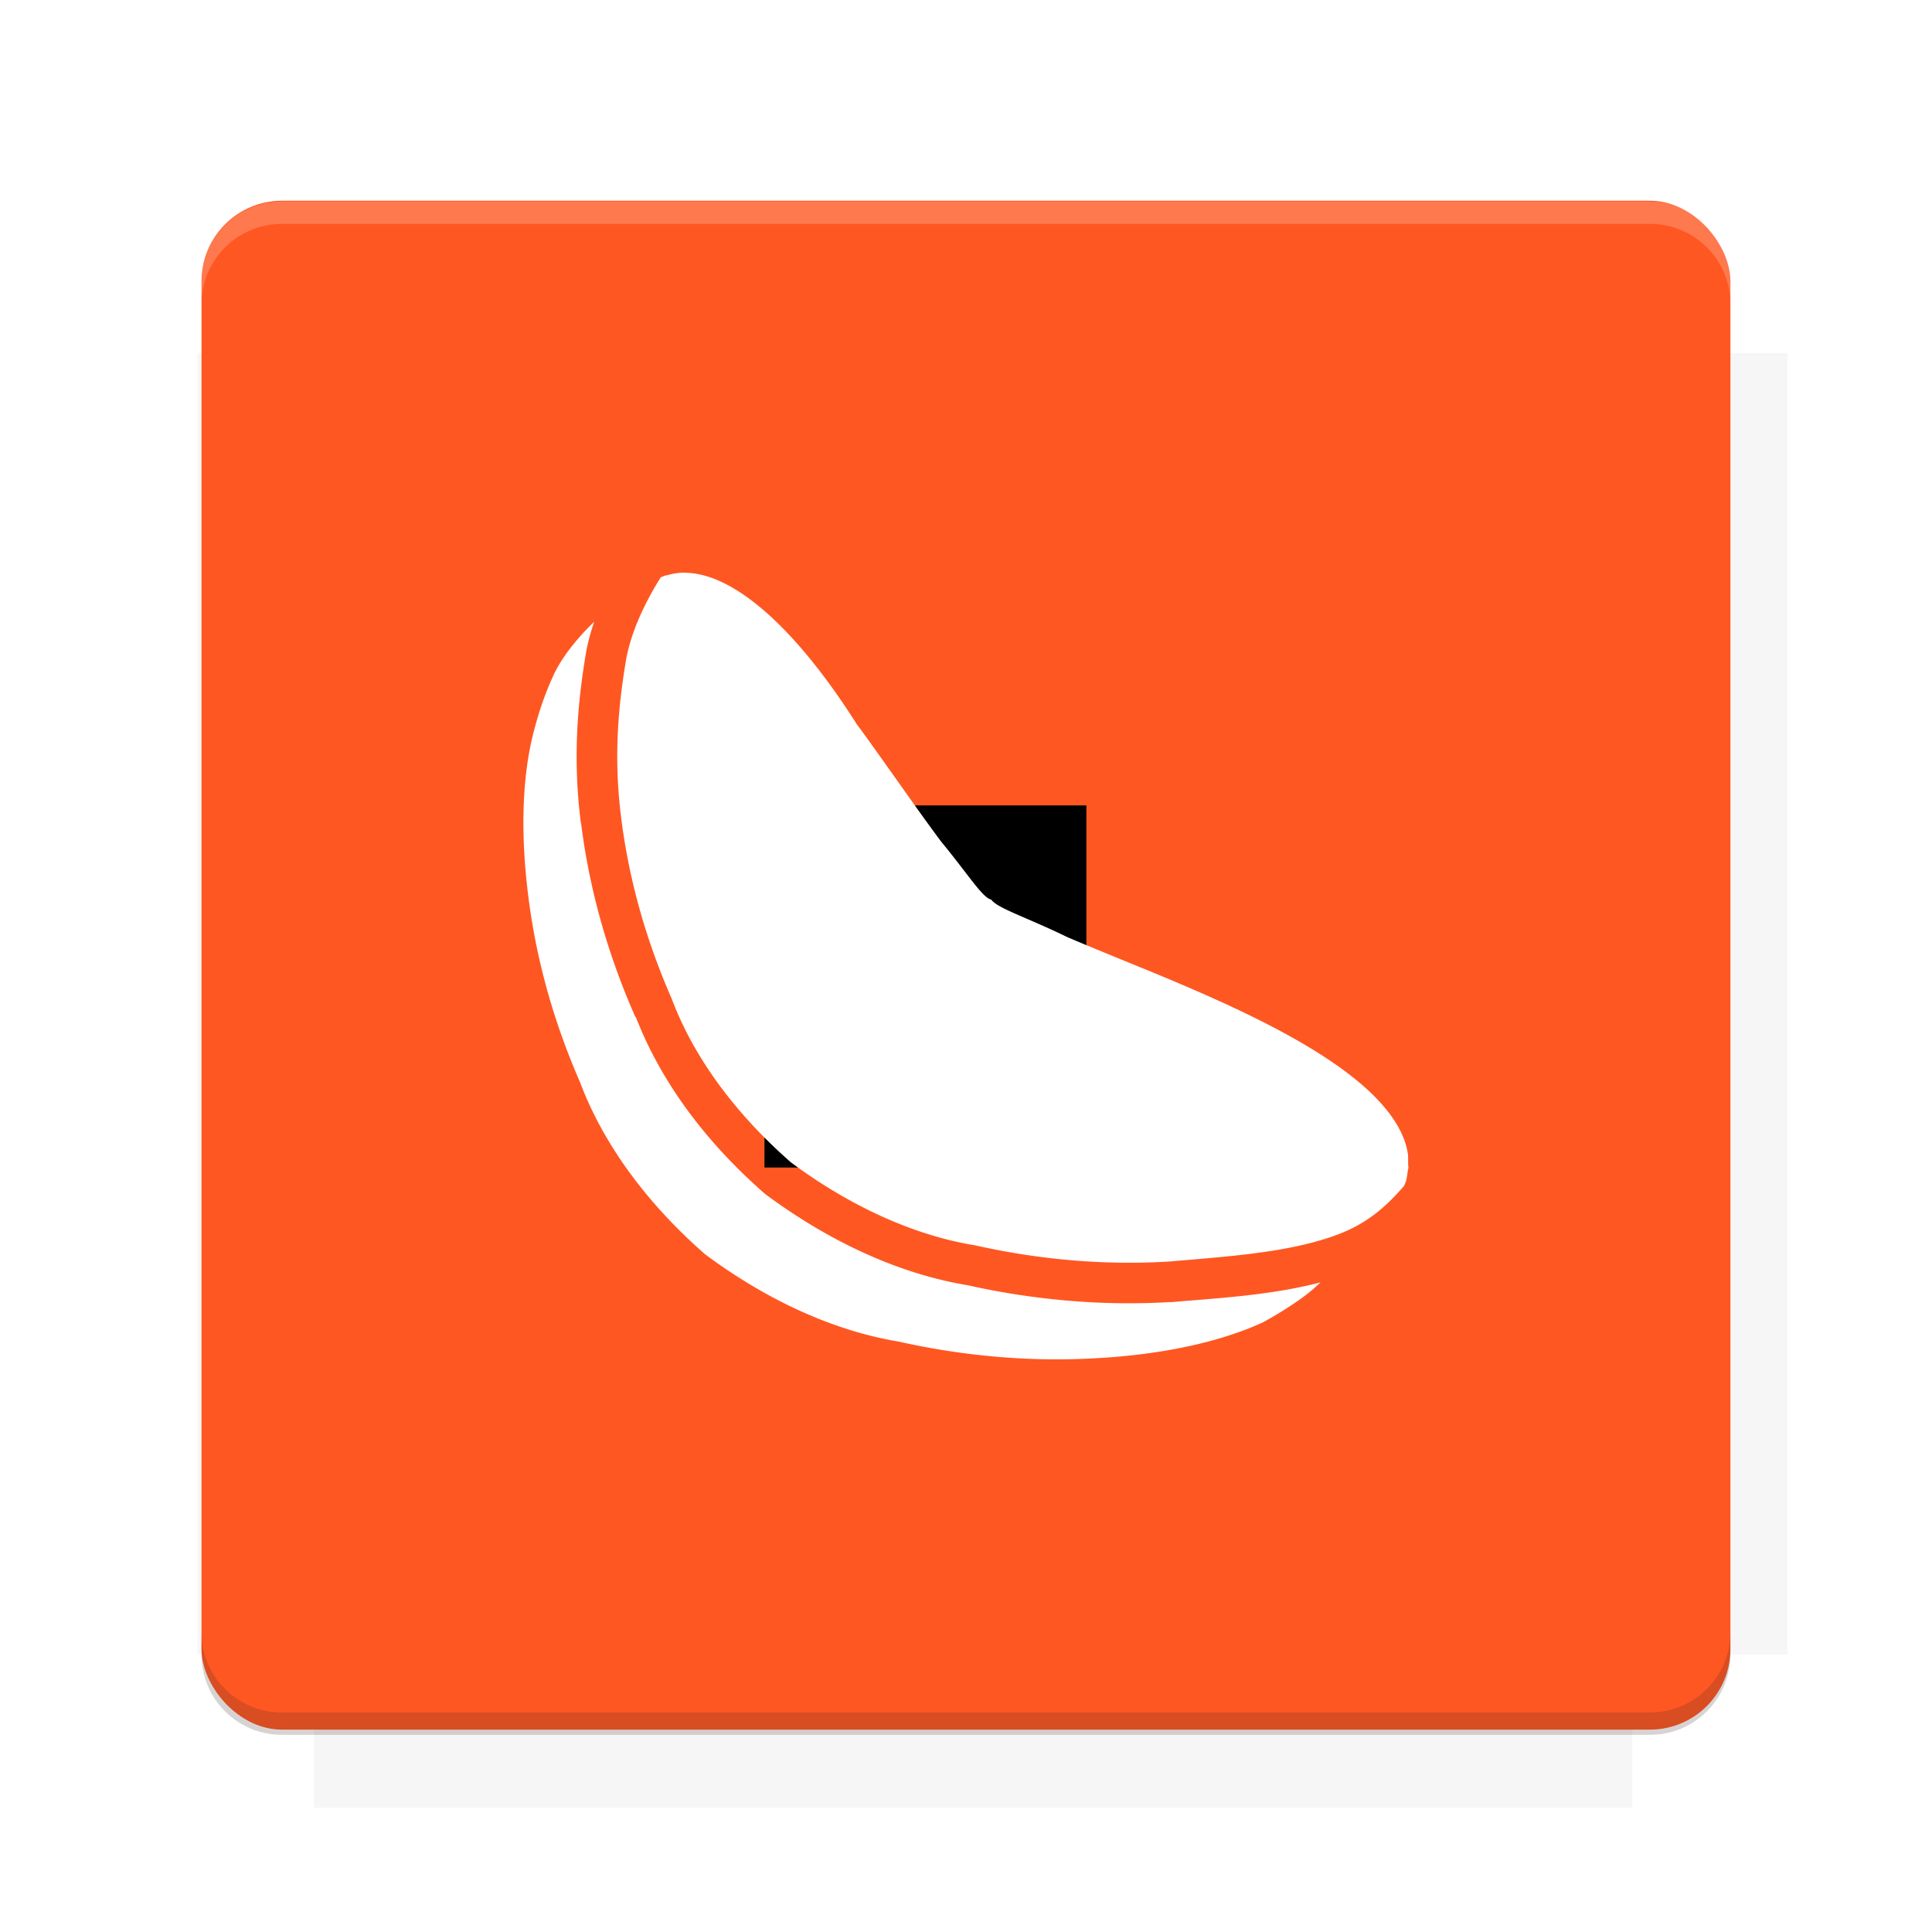 <?xml version="1.0" encoding="UTF-8"?>
<svg version="1.1" viewBox="0 0 26.95 26.95" xmlns="http://www.w3.org/2000/svg">
    <defs>
        <filter id="filter6206-7" color-interpolation-filters="sRGB">
            <feGaussianBlur stdDeviation="0.658"/>
        </filter>
    </defs>
    <g transform="translate(0 -1025.4)">
        <path transform="matrix(1.011 0 0 .998 -.088 2.579)" d="m4.418 1028.2v1.605h-1.605v18.192h1.605v2.14h18.192v-2.14h2.14v-18.192h-2.14v-1.605h-18.192z" fill="#3e2723" filter="url(#filter6206-7)" opacity=".2"/>
        <rect x="2.811" y="1028.2" width="21.327" height="21.327" rx="1.123" ry="1.123" fill="#ff5722"/>
        <g transform="translate(-20.925 990.46)">
            <path d="m0 0h48v48h-48z" fill="none"/>
            <g transform="matrix(.336 0 0 .336 1.434 68.477)">
                <path d="m0 0h48v48h-48z" fill="none"/>
            </g>
            <g transform="matrix(.372 0 0 .372 36.377 59.287)">
                <path d="m0 0h48v48h-48z" fill="none"/>
                <g transform="matrix(2.689 0 0 2.689 -77.724 -45.422)">
                    <path d="m0 0h48v48h-48z" fill="none"/>
                </g>
            </g>
        </g>
        <path transform="translate(0 1025.4)" d="m3.934 2.811c-0.622 0-1.123 0.501-1.123 1.123v0.312c0-0.622 0.501-1.123 1.123-1.123h19.082c0.622 0 1.123 0.501 1.123 1.123v-0.312c0-0.622-0.501-1.123-1.123-1.123h-19.082z" fill="#fff" opacity=".2"/>
        <rect x="120" y="512.36" width="40" height="40" fill="none"/>
        <rect x="120" y="592.36" width="40" height="40" fill="none"/>
        <rect x="120" y="632.36" width="40" height="40" fill="none"/>
        <rect x="120" y="552.36" width="40" height="40" fill="none"/>
        <rect x="120" y="672.36" width="40" height="40" fill="none"/>
        <rect x="200" y="512.36" width="40" height="40" fill="none"/>
        <rect x="200" y="592.36" width="40" height="40" fill="none"/>
        <rect x="200" y="632.36" width="40" height="40" fill="none"/>
        <rect x="200" y="552.36" width="40" height="40" fill="none"/>
        <rect x="200" y="672.36" width="40" height="40" fill="none"/>
        <rect x="280" y="512.36" width="40" height="40" fill="none"/>
        <rect x="280" y="592.36" width="40" height="40" fill="none"/>
        <rect x="280" y="632.36" width="40" height="40" fill="none"/>
        <rect x="280" y="552.36" width="40" height="40" fill="none"/>
        <rect x="280" y="672.36" width="40" height="40" fill="none"/>
        <rect x="160" y="512.36" width="40" height="40" fill="none"/>
        <rect x="160" y="592.36" width="40" height="40" fill="none"/>
        <rect x="160" y="632.36" width="40" height="40" fill="none"/>
        <rect x="160" y="552.36" width="40" height="40" fill="none"/>
        <rect x="160" y="672.36" width="40" height="40" fill="none"/>
        <rect x="240" y="512.36" width="40" height="40" fill="none"/>
        <rect x="240" y="592.36" width="40" height="40" fill="none"/>
        <rect x="240" y="632.36" width="40" height="40" fill="none"/>
        <rect x="240" y="552.36" width="40" height="40" fill="none"/>
        <rect x="240" y="672.36" width="40" height="40" fill="none"/>
        <rect x="120" y="712.36" width="40" height="40" fill="none"/>
        <rect x="200" y="712.36" width="40" height="40" fill="none"/>
        <rect x="280" y="712.36" width="40" height="40" fill="none"/>
        <rect x="160" y="712.36" width="40" height="40" fill="none"/>
        <rect x="240" y="712.36" width="40" height="40" fill="none"/>
        <rect x="320" y="552.36" width="40" height="40" fill="none"/>
        <rect x="320" y="592.36" width="40" height="40" fill="none"/>
        <rect x="320" y="672.36" width="40" height="40" fill="none"/>
        <rect x="320" y="512.36" width="40" height="40" fill="none"/>
        <rect x="320" y="632.36" width="40" height="40" fill="none"/>
        <rect x="320" y="712.36" width="40" height="40" fill="none"/>
        <rect x="150" y="542.36" width="180" height="180" fill="none"/>
        <g transform="matrix(.373 0 0 .373 4.438 1028.8)">
            <path d="m0 0h48v48h-48z" fill="none"/>
        </g>
        <g transform="matrix(.365 0 0 .365 4.815 1028.8)">
            <path d="m0 0h48v48h-48z" fill="none"/>
        </g>
        <g transform="matrix(.416 0 0 .416 79.055 989.88)">
            <g transform="matrix(.062 0 0 .062 -26.473 173.71)">
                <g transform="matrix(38.618 0 0 38.618 13804 -12696)">
                    <g transform="matrix(.714 0 0 .714 -375.49 176.57)">
                        <path transform="matrix(1.4 0 0 1.4 525.63 -247.17)" d="m490.56 95.75c-121.72 0.185-342.34 0.091-468.16 0.094-1.555 6.974-2.406 14.232-2.406 21.688v76.344c139.06 0.494 331.32 0.255 472.97 0.25v-76.594c0-7.487-0.839-14.78-2.406-21.781zm-307.19 197.94c-52.495-3e-3 -106.38 0.12-163.38 0.375v92.844c191.76-0.263 282.43-0.093 472.97-0.219v-92.25c-109.29-0.355-208.43-0.744-309.59-0.75z" opacity="0"/>
                    </g>
                </g>
            </g>
        </g>
        <path d="m23.015 1049.6c0.622 0 1.123-0.501 1.123-1.123v-0.312c0 0.622-0.501 1.123-1.123 1.123h-19.082c-0.622 0-1.123-0.501-1.123-1.123v0.312c0 0.622 0.501 1.123 1.123 1.123h19.082z" fill="#3e2723" opacity=".2"/>
    </g>
    <flowRoot fill="#000000" font-family="Roboto" font-size="3.75px" letter-spacing="0px" stroke-width="1px" word-spacing="0px" style="line-height:125%" xml:space="preserve"><flowRegion><rect x="10.664" y="11.235" width="4.49" height="5.051"/></flowRegion><flowPara>your</flowPara></flowRoot>
    <path d="m9.57 7.988c-0.093-0.002-0.182 0.011-0.267 0.038-7.942e-4 -0.001-0.001-0.002-0.002-0.003-0.026 0.006-0.055 0.02-0.083 0.029-0.225 0.357-0.422 0.775-0.488 1.17-0.095 0.571-0.177 1.3-0.067 2.169a0.284 0.284 0 0 1 0 9.57e-4v5.67e-4c0.091 0.739 0.295 1.597 0.702 2.528a0.284 0.284 0 0 1 0.006 0.014c0.243 0.648 0.732 1.463 1.661 2.279 0.105 0.078 0.211 0.152 0.315 0.222 0.876 0.582 1.652 0.837 2.248 0.935a0.284 0.284 0 0 1 0.016 0.003c1.014 0.226 1.923 0.271 2.696 0.224 2.84e-4 -2.4e-5 8.23e-4 2e-5 0.001 0 0.792-0.069 1.681-0.121 2.361-0.38 0.431-0.164 0.689-0.414 0.916-0.674 0.012-0.029 0.026-0.059 0.034-0.089 0.004-0.031 0.006-0.035 0.009-0.056 8.79e-4 -4e-3 0.003-0.008 0.004-0.012-5.95e-4 -2.46e-4 -9.57e-4 -3.13e-4 -0.002-5.66e-4 0.004-0.025 0.009-0.063 0.012-0.074 0.004-0.021 6e-3 -0.023 0.006-0.023-1.77e-4 -1.16e-4 -0.002-2e-3 -0.004-0.023-0.001-0.022-0.002-0.063-0.002-0.145-0.007-0.054-0.018-0.108-0.034-0.162-0.032-0.106-0.084-0.214-0.153-0.321-0.132-0.205-0.329-0.41-0.586-0.613-0.472-0.374-1.125-0.729-1.903-1.08-0.718-0.325-1.339-0.558-2.08-0.874-0.499-0.243-0.884-0.373-1.017-0.48-0.018-0.014-0.032-0.028-0.042-0.042-0.121-0.024-0.325-0.356-0.693-0.802-0.314-0.416-0.874-1.229-1.187-1.651-0.845-1.332-1.704-2.092-2.378-2.106zm-1.281 0.684c-0.248 0.24-0.465 0.513-0.577 0.767-0.106 0.23-0.196 0.488-0.275 0.799-0.145 0.576-0.183 1.347-0.069 2.252 0.094 0.764 0.305 1.65 0.724 2.608 0.26 0.693 0.777 1.551 1.744 2.399 0.114 0.084 0.227 0.164 0.34 0.239 0.909 0.603 1.724 0.873 2.359 0.978 1.042 0.233 1.978 0.279 2.776 0.231 0.948-0.054 1.734-0.237 2.302-0.497 0.239-0.13 0.552-0.327 0.724-0.483 0.03-0.027 0.055-0.051 0.084-0.077-0.692 0.181-1.434 0.22-2.071 0.275a0.284 0.284 0 0 1-0.007 5.68e-4c-0.002 8.2e-5 -0.003-8.1e-5 -0.004 0-0.004 2.37e-4 -0.009-2.33e-4 -0.013 0v5.67e-4a0.284 0.284 0 0 1-0.014-5.67e-4c-8.5e-4 5.2e-5 -2e-3 -4.9e-5 -0.003 0-0.812 0.047-1.759-0.002-2.809-0.235-0.674-0.111-1.527-0.397-2.467-1.02-0.117-0.078-0.234-0.16-0.352-0.247a0.284 0.284 0 0 1-0.018-0.015c-0.974-0.854-1.506-1.723-1.789-2.448a0.284 0.284 0 0 0-5.389e-4 -5.67e-4 0.284 0.284 0 0 1-0.028-0.049c-0.001-0.003-0.002-0.006-0.003-0.009-5.674e-4 -0.002-0.002-0.004-0.003-0.006l0.001 0.001c-0.42-0.966-0.635-1.86-0.733-2.638a0.284 0.284 0 0 1-0.007-0.035c-5.12e-5 -5.67e-4 5.09e-5 -8.24e-4 0-9.56e-4 -0.119-0.942-0.029-1.736 0.07-2.333 0.026-0.156 0.068-0.307 0.118-0.455z" fill="#fff"/>
    <g display="none" fill="none">
        <rect transform="rotate(90)" x="7.334" y="-19.616" width="12.282" height="12.282" display="inline" stroke="#000" stroke-width=".066"/>
        <rect x="6.773" y="8.112" width="13.405" height="10.726" stroke="#5261ff" stroke-linecap="round" stroke-linejoin="round" stroke-width=".065"/>
        <rect transform="rotate(90)" x="6.773" y="-18.838" width="13.405" height="10.726" display="inline" stroke="#0f0" stroke-linecap="round" stroke-linejoin="round" stroke-width=".065"/>
    </g>
</svg>
